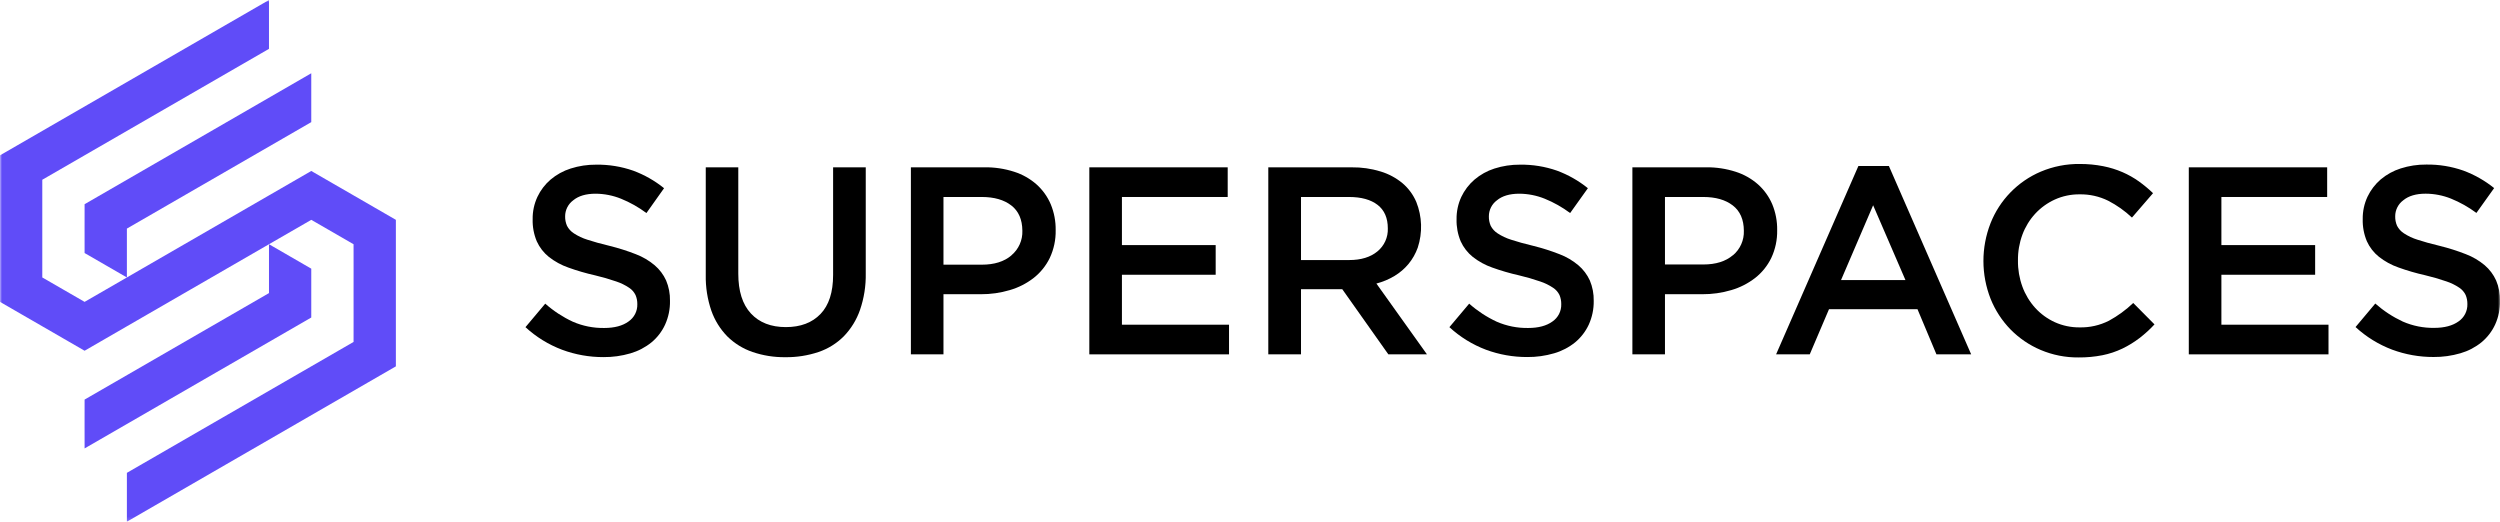 <svg width="651" height="136" viewBox="0 0 651 136" fill="none" xmlns="http://www.w3.org/2000/svg">
    <mask id="mask0_2210_169" style="mask-type:luminance" maskUnits="userSpaceOnUse" x="0" y="0" width="651" height="136">
        <path d="M651 0H0V135.847H651V0Z" fill="white"/>
    </mask>
    <g mask="url(#mask0_2210_169)">
        <path d="M170.479 69.078C169.015 67.846 167.354 66.87 165.565 66.19C163.347 65.324 161.074 64.603 158.763 64.03C156.453 63.476 154.528 62.942 152.988 62.43C151.73 62.044 150.533 61.482 149.431 60.761C148.678 60.279 148.065 59.608 147.653 58.815C147.305 58.026 147.138 57.169 147.162 56.308C147.164 55.503 147.354 54.71 147.717 53.992C148.079 53.274 148.606 52.651 149.252 52.172C150.646 51.017 152.594 50.439 155.096 50.439C157.369 50.454 159.618 50.899 161.725 51.751C164.076 52.708 166.296 53.959 168.331 55.476L172.922 49.007C170.51 47.06 167.797 45.519 164.89 44.444C161.795 43.362 158.535 42.833 155.258 42.879C152.993 42.858 150.739 43.199 148.583 43.89C146.667 44.498 144.891 45.48 143.356 46.778C141.917 48.018 140.754 49.547 139.944 51.265C139.097 53.084 138.672 55.07 138.703 57.076C138.646 59.056 139.014 61.026 139.782 62.852C140.497 64.426 141.571 65.811 142.918 66.895C144.45 68.098 146.171 69.038 148.011 69.678C150.276 70.495 152.591 71.168 154.94 71.695C156.814 72.135 158.664 72.671 160.483 73.3C161.666 73.692 162.791 74.242 163.827 74.935C164.551 75.405 165.13 76.067 165.502 76.847C165.818 77.593 165.973 78.398 165.958 79.209C165.984 80.096 165.787 80.976 165.383 81.766C164.979 82.557 164.382 83.233 163.648 83.731C162.108 84.844 160.01 85.402 157.354 85.406C154.533 85.454 151.734 84.895 149.148 83.766C146.545 82.557 144.131 80.975 141.982 79.07L136.832 85.192C139.603 87.745 142.84 89.741 146.365 91.072C149.814 92.353 153.466 93.003 157.146 92.99C159.522 93.012 161.888 92.683 164.168 92.014C166.162 91.435 168.021 90.465 169.636 89.16C171.152 87.907 172.366 86.327 173.187 84.54C174.069 82.597 174.505 80.481 174.463 78.348C174.506 76.522 174.162 74.707 173.453 73.023C172.761 71.507 171.746 70.161 170.479 69.078Z" fill="black"/>
        <path d="M216.941 71.608C216.941 76.106 215.846 79.492 213.656 81.768C211.465 84.043 208.457 85.179 204.63 85.176C200.762 85.176 197.73 83.994 195.535 81.629C193.341 79.265 192.246 75.799 192.25 71.233V43.573H183.779V71.608C183.719 74.767 184.212 77.912 185.234 80.901C186.117 83.418 187.542 85.709 189.409 87.613C191.259 89.434 193.495 90.816 195.951 91.656C198.704 92.592 201.596 93.051 204.503 93.013C207.446 93.052 210.375 92.593 213.165 91.656C215.641 90.814 217.889 89.413 219.736 87.561C221.619 85.608 223.055 83.268 223.946 80.705C224.997 77.64 225.503 74.415 225.441 71.175V43.573H216.941V71.608Z" fill="black"/>
        <path d="M269.92 48.025C268.223 46.53 266.233 45.405 264.076 44.722C261.594 43.924 258.998 43.533 256.39 43.567H237.196V92.268H245.679V76.615H255.374C257.947 76.634 260.507 76.27 262.973 75.536C265.221 74.881 267.326 73.807 269.175 72.371C270.946 70.977 272.377 69.2 273.361 67.172C274.422 64.91 274.948 62.434 274.897 59.935C274.932 57.62 274.494 55.323 273.61 53.183C272.771 51.215 271.512 49.454 269.92 48.025ZM263.372 66.508C261.489 68.118 258.919 68.922 255.663 68.922H245.679V51.295H255.663C258.873 51.295 261.432 52.028 263.337 53.495C265.242 54.962 266.205 57.163 266.224 60.097C266.266 61.309 266.031 62.514 265.536 63.62C265.042 64.727 264.301 65.707 263.372 66.485V66.508Z" fill="black"/>
        <path d="M292.148 71.545H316.562V63.822H292.148V51.295H319.692V43.573H283.66V92.274H320.039V84.552H292.148V71.545Z" fill="black"/>
        <path d="M363.132 71.857C364.515 71.024 365.748 69.966 366.782 68.726C367.822 67.461 368.634 66.024 369.184 64.481C370.458 60.593 370.323 56.381 368.802 52.583C367.999 50.705 366.772 49.039 365.217 47.714C363.539 46.322 361.599 45.281 359.511 44.653C357.067 43.903 354.521 43.539 351.964 43.573H330.264V92.274H338.781V75.299H349.522L361.527 92.274H371.58L358.415 73.838C360.072 73.403 361.661 72.737 363.132 71.857ZM338.781 67.716V51.295H351.271C354.474 51.295 356.961 51.983 358.732 53.357C360.503 54.732 361.388 56.769 361.388 59.468C361.432 60.613 361.208 61.752 360.735 62.796C360.262 63.839 359.552 64.759 358.663 65.48C356.85 66.971 354.409 67.716 351.341 67.716H338.781Z" fill="black"/>
        <path d="M411.008 69.078C409.545 67.845 407.883 66.869 406.094 66.19C403.877 65.324 401.607 64.603 399.297 64.03C396.988 63.476 395.063 62.942 393.523 62.43C392.265 62.043 391.068 61.481 389.966 60.761C389.214 60.278 388.601 59.607 388.187 58.815C387.844 58.025 387.679 57.169 387.702 56.308C387.703 55.504 387.892 54.711 388.254 53.993C388.616 53.274 389.141 52.651 389.787 52.172C391.176 51.017 393.124 50.44 395.63 50.44C397.903 50.454 400.152 50.899 402.259 51.751C404.61 52.709 406.829 53.961 408.865 55.476L413.484 49.007C411.072 47.061 408.36 45.52 405.453 44.444C402.357 43.362 399.095 42.832 395.815 42.879C393.553 42.858 391.301 43.2 389.146 43.89C387.24 44.5 385.474 45.482 383.949 46.778C382.509 48.02 381.345 49.548 380.53 51.265C379.686 53.085 379.262 55.071 379.289 57.076C379.234 59.056 379.602 61.025 380.369 62.852C381.086 64.426 382.161 65.811 383.51 66.895C385.041 68.099 386.763 69.04 388.603 69.679C390.868 70.495 393.183 71.168 395.532 71.695C397.407 72.134 399.257 72.67 401.076 73.3C402.261 73.691 403.388 74.241 404.425 74.935C405.149 75.405 405.728 76.067 406.1 76.847C406.41 77.594 406.563 78.399 406.55 79.209C406.577 80.096 406.38 80.976 405.976 81.767C405.572 82.558 404.975 83.233 404.24 83.731C402.7 84.844 400.602 85.403 397.946 85.406C395.123 85.454 392.323 84.894 389.735 83.766C387.134 82.555 384.722 80.974 382.575 79.07L377.424 85.192C380.194 87.744 383.429 89.74 386.952 91.072C390.386 92.34 394.019 92.984 397.68 92.972C400.054 92.995 402.419 92.666 404.696 91.996C406.693 91.42 408.554 90.45 410.17 89.143C411.683 87.886 412.895 86.308 413.723 84.523C414.596 82.588 415.037 80.484 415.004 78.36C415.045 76.533 414.699 74.719 413.995 73.034C413.298 71.512 412.281 70.162 411.008 69.078Z" fill="black"/>
        <path d="M461.489 53.172C460.648 51.207 459.388 49.451 457.797 48.025C456.1 46.53 454.11 45.405 451.955 44.722C449.47 43.924 446.874 43.533 444.27 43.567H425.074V92.268H433.558V76.615H443.253C445.824 76.634 448.387 76.27 450.851 75.536C453.1 74.88 455.202 73.806 457.052 72.371C458.823 70.977 460.257 69.2 461.238 67.172C462.301 64.91 462.824 62.434 462.775 59.935C462.812 57.616 462.375 55.315 461.489 53.172ZM451.25 66.456C449.367 68.066 446.796 68.871 443.541 68.871H433.558V51.295H443.541C446.751 51.295 449.31 52.028 451.213 53.495C453.121 54.962 454.085 57.163 454.101 60.097C454.143 61.309 453.908 62.514 453.413 63.62C452.919 64.727 452.181 65.707 451.25 66.485V66.456Z" fill="black"/>
        <path d="M483.924 43.227L462.494 92.274H471.258L476.272 80.515H499.313L504.249 92.274H513.293L491.867 43.227H483.924ZM479.404 72.931L487.764 53.45L496.181 72.931H479.404Z" fill="black"/>
        <path d="M549.168 83.517C546.799 84.719 544.17 85.314 541.516 85.251C539.3 85.272 537.1 84.811 535.077 83.899C533.14 83.015 531.401 81.748 529.967 80.174C528.509 78.563 527.376 76.683 526.63 74.64C525.839 72.469 525.447 70.171 525.476 67.859C525.443 65.559 525.835 63.273 526.63 61.113C527.376 59.092 528.509 57.235 529.967 55.65C531.409 54.093 533.148 52.838 535.077 51.959C537.1 51.047 539.3 50.586 541.516 50.607C544.1 50.558 546.654 51.129 548.97 52.27C551.228 53.437 553.313 54.912 555.163 56.655L560.651 50.301C559.497 49.195 558.269 48.172 556.967 47.24C555.641 46.297 554.219 45.494 552.724 44.843C551.104 44.141 549.415 43.616 547.684 43.278C545.678 42.884 543.638 42.691 541.599 42.7C538.109 42.657 534.652 43.333 531.438 44.687C528.468 45.946 525.777 47.785 523.527 50.097C521.274 52.409 519.506 55.147 518.328 58.15C515.86 64.484 515.872 71.515 518.361 77.84C519.555 80.809 521.323 83.515 523.556 85.805C525.789 88.076 528.451 89.884 531.381 91.124C534.504 92.447 537.866 93.111 541.257 93.077C543.346 93.098 545.435 92.904 547.487 92.499C549.283 92.139 551.03 91.557 552.682 90.766C554.244 90.013 555.723 89.103 557.103 88.052C558.512 86.974 559.827 85.776 561.03 84.471L555.496 78.897C553.597 80.708 551.471 82.261 549.168 83.517Z" fill="black"/>
        <path d="M578.451 71.545H602.863V63.822H578.451V51.295H605.994V43.573H569.963V92.274H606.341V84.552H578.451V71.545Z" fill="black"/>
        <path d="M649.99 73.035C649.302 71.513 648.289 70.16 647.024 69.073C645.557 67.84 643.896 66.864 642.108 66.185C639.892 65.318 637.617 64.597 635.306 64.025C632.994 63.47 631.07 62.937 629.533 62.425C628.272 62.039 627.078 61.477 625.973 60.756C625.223 60.272 624.61 59.602 624.198 58.809C623.851 58.019 623.687 57.164 623.711 56.303C623.711 55.499 623.901 54.706 624.263 53.987C624.626 53.269 625.149 52.646 625.796 52.167C627.189 51.012 629.138 50.434 631.639 50.434C633.901 50.443 636.142 50.88 638.243 51.722C640.596 52.68 642.821 53.931 644.856 55.448L649.475 48.979C647.061 47.033 644.346 45.492 641.437 44.416C638.342 43.334 635.083 42.804 631.808 42.851C629.546 42.83 627.292 43.171 625.137 43.861C623.221 44.469 621.441 45.45 619.904 46.75C618.47 47.993 617.308 49.521 616.493 51.237C615.648 53.057 615.224 55.042 615.252 57.048C615.195 59.028 615.566 60.997 616.332 62.824C617.045 64.4 618.12 65.785 619.472 66.867C621 68.071 622.722 69.012 624.56 69.65C626.826 70.466 629.138 71.139 631.49 71.666C633.365 72.105 635.215 72.642 637.032 73.272C638.219 73.663 639.344 74.213 640.382 74.907C641.103 75.379 641.684 76.04 642.055 76.819C642.368 77.567 642.52 78.371 642.508 79.181C642.533 80.068 642.335 80.948 641.931 81.739C641.527 82.529 640.93 83.205 640.196 83.703C638.639 84.816 636.538 85.374 633.901 85.378C631.078 85.426 628.281 84.867 625.693 83.738C623.089 82.527 620.675 80.945 618.524 79.042L613.382 85.164C616.151 87.716 619.385 89.712 622.908 91.044C626.357 92.325 630.011 92.974 633.691 92.962C636.064 92.985 638.433 92.655 640.712 91.985C642.706 91.41 644.564 90.439 646.179 89.132C647.695 87.877 648.911 86.299 649.735 84.511C650.617 82.568 651.049 80.453 651.012 78.32C651.041 76.507 650.695 74.706 649.99 73.035Z" fill="black"/>
        <path d="M33.041 59.526L81.055 31.802V19.078L22.029 53.172L22.023 59.531L22.029 65.89L27.532 69.067L33.041 72.25V65.89V59.526Z" fill="#604CF8"/>
        <path d="M0 40.448V78.608L5.509 81.791L11.012 84.968L16.521 88.15L22.029 91.333L33.041 84.968L70.044 63.597L81.056 57.244L86.565 60.421L92.068 63.603L92.074 69.962L92.068 76.321L92.074 82.681L92.068 89.04L33.041 123.128V129.488V135.852L103.085 95.399V89.04V82.681V76.321V57.244L97.577 54.061L92.068 50.879L86.565 47.702L81.056 44.52L70.044 50.879L33.041 72.249L22.029 78.608L16.521 75.426L11.012 72.249V53.172V46.807L70.044 12.718V6.359V0L0 40.448Z" fill="#604CF8"/>
        <path d="M70.044 76.321L22.029 104.051L22.023 110.41L22.029 116.769L81.055 82.68V76.321V69.962L75.552 66.78L70.044 63.597V69.962V76.321Z" fill="#604CF8"/>
    </g>
</svg>
